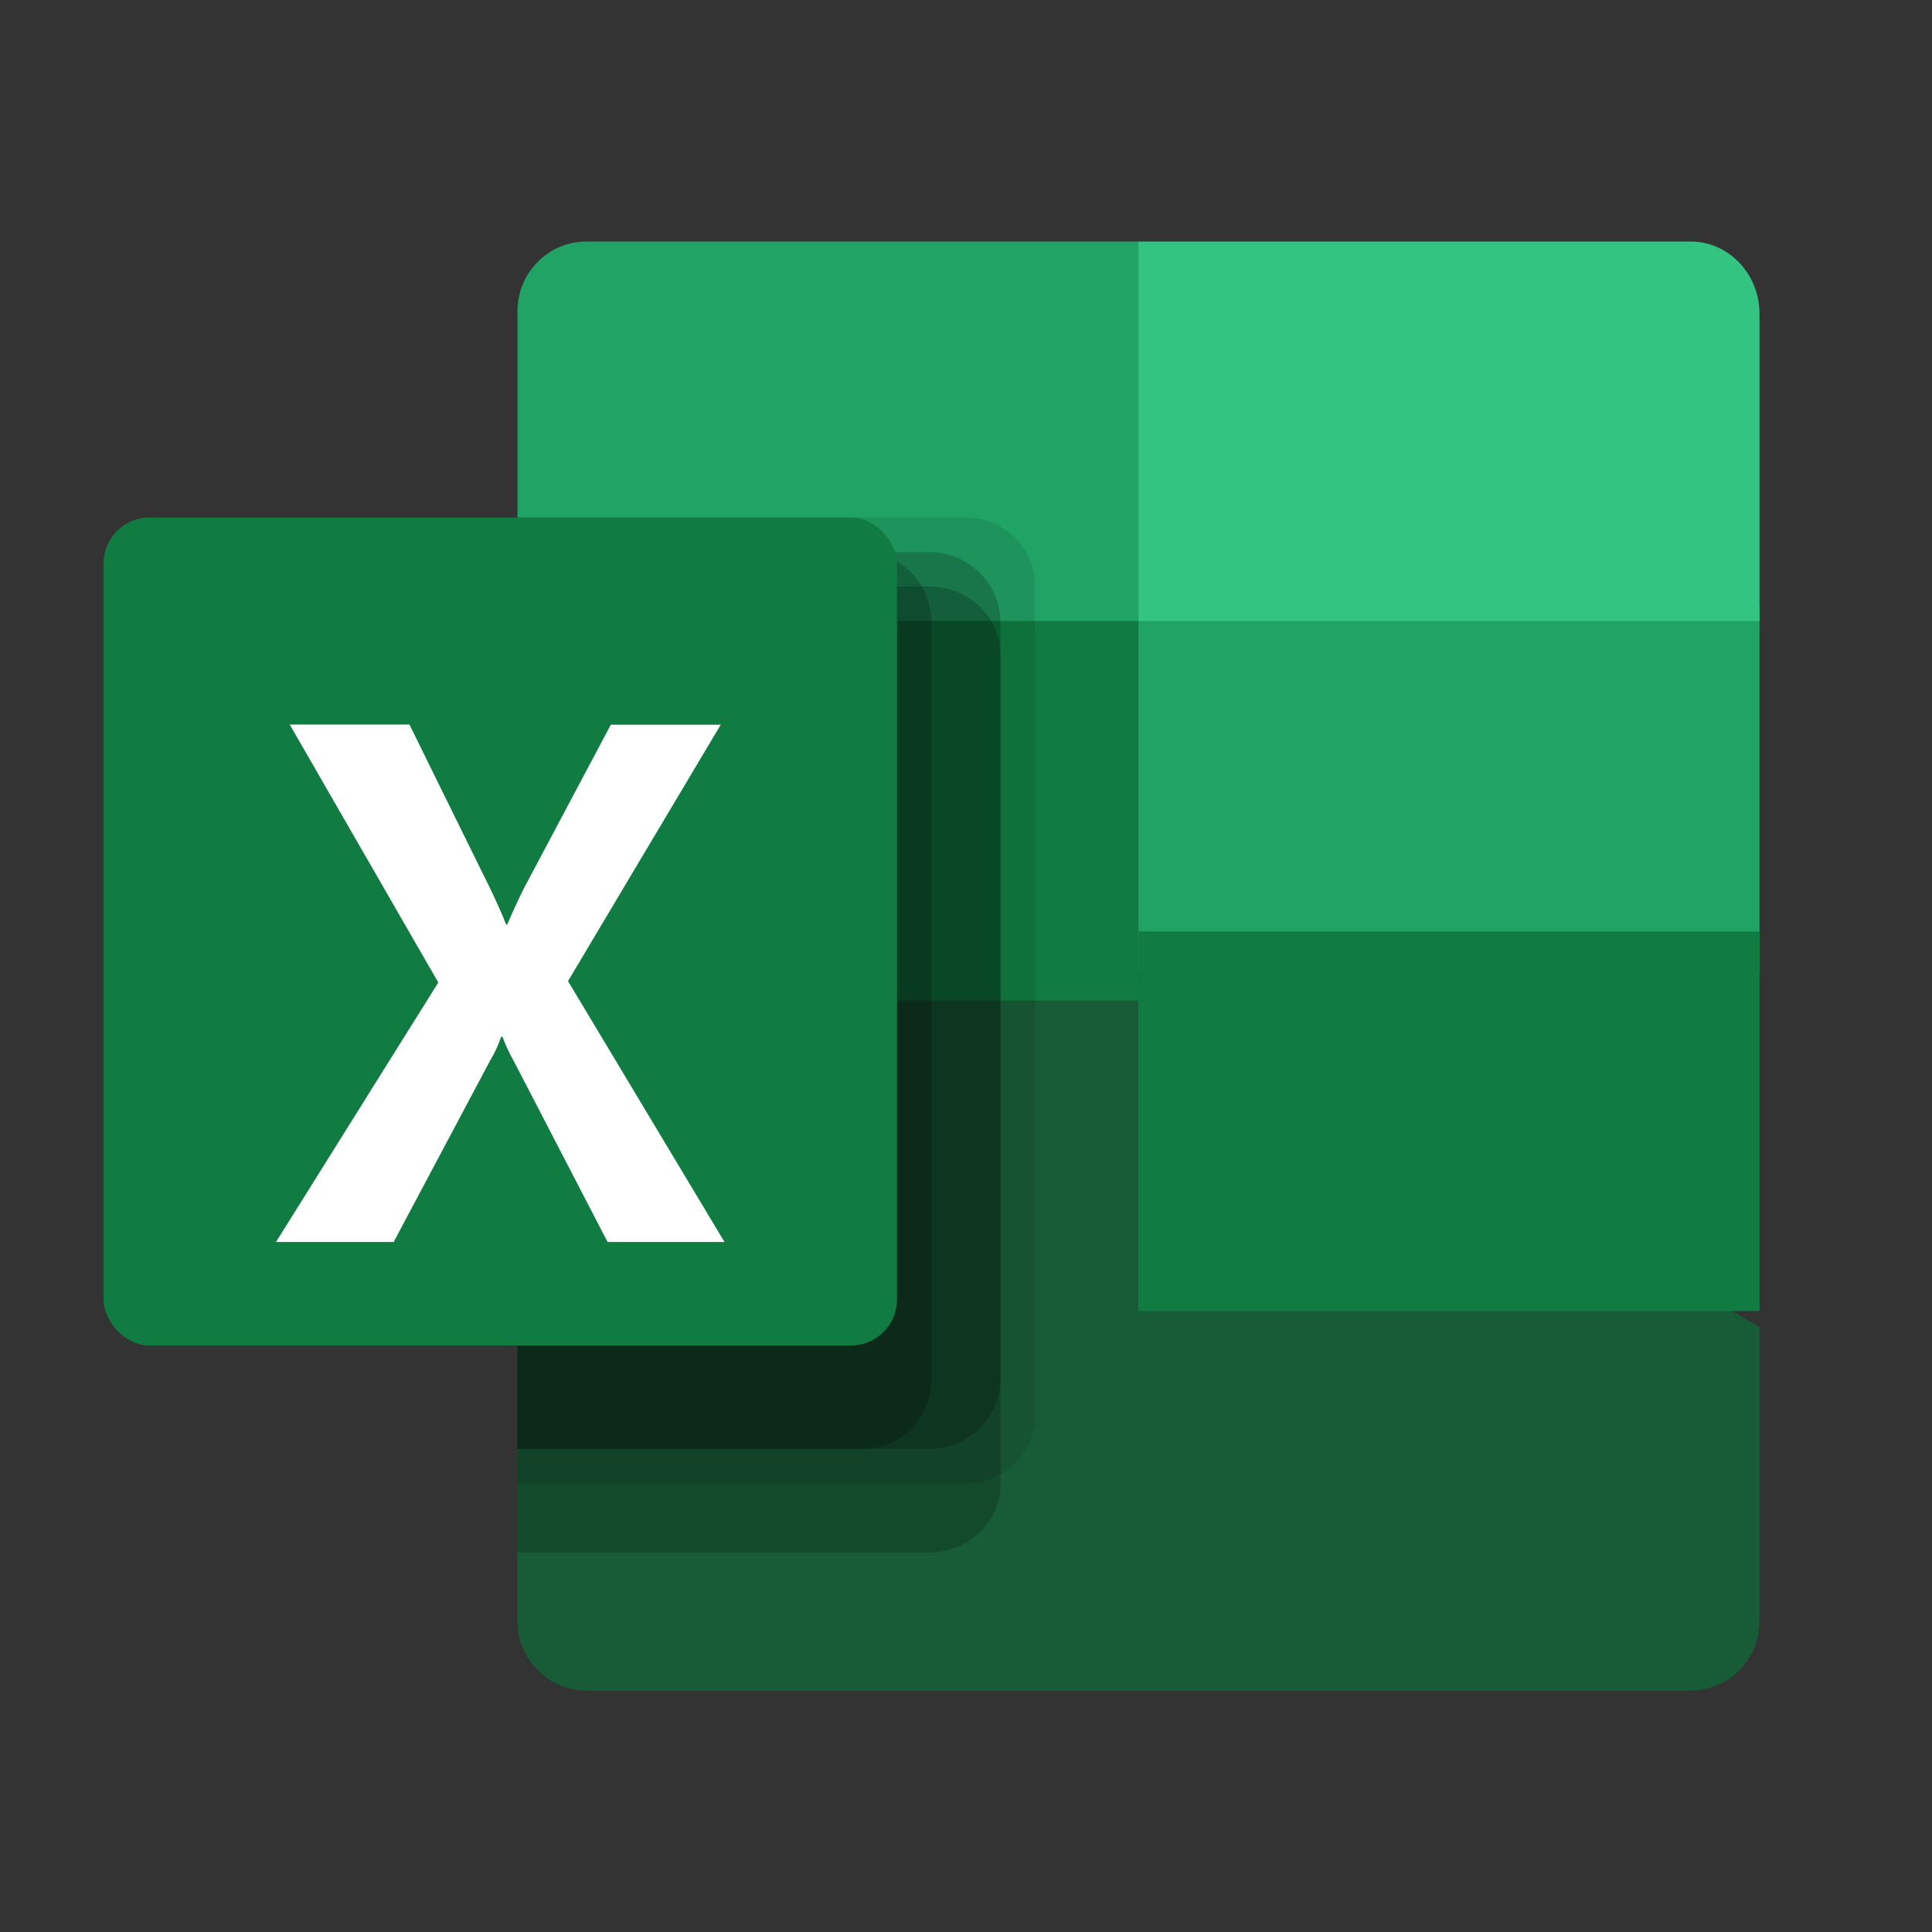 <?xml version="1.0" encoding="UTF-8"?>
<svg width="56px" height="56px" viewBox="0 0 56 56" version="1.1" xmlns="http://www.w3.org/2000/svg" xmlns:xlink="http://www.w3.org/1999/xlink">
    <rect x="0" y="0" width="56" height="56" fill="#333333" stroke="none"/>
    <title>Logos / Icons  / Excel</title>
    <g id="Logos-/-Icons--/-Excel" stroke="none" stroke-width="1" fill="none" fill-rule="evenodd">
        <g id="Excel_64x64-(1)" transform="translate(3, 7)" fill-rule="nonzero">
            <path d="M30,20.93 L21.506,18 L12,20.93 L12,39.994 C12,41.102 12.895,42 13.999,42 L46.001,42 C47.105,42 48,41.102 48,39.994 L48,31.465 L30,20.93 Z" id="Path" fill="#185C37"></path>
            <path d="M30,0 L13.999,0 C12.895,0 12,0.902 12,2.016 L12,10.586 L30,21.171 L39,25 L48,21.171 L48,10.586 L30,0 Z" id="Path" fill="#21A366"></path>
            <rect id="Rectangle" fill="#107C41" x="12" y="11" width="18" height="11"></rect>
            <path d="M46.001,0 L30,0 L30,11 L48,11 L48,2.095 C48,0.938 47.105,0 46.001,0 Z" id="Path" fill="#33C481"></path>
            <rect id="Rectangle" fill="#107C41" x="30" y="20" width="18" height="11"></rect>
            <path d="M25,8 L12,8 L12,36 L25,36 C26.103,35.997 26.997,35.119 27,34.036 L27,9.964 C26.997,8.881 26.103,8.003 25,8 L25,8 Z" id="Path" fill="#000000" opacity="0.1"></path>
            <path d="M23.926,10 L12,10 L12,38 L23.926,38 C25.07,37.997 25.997,37.119 26,36.036 L26,11.964 C25.997,10.881 25.07,10.003 23.926,10 Z" id="Path" fill="#000000" opacity="0.2"></path>
            <path d="M23.926,9 L12,9 L12,35 L23.926,35 C25.07,34.997 25.997,34.086 26,32.961 L26,11.039 C25.997,9.914 25.07,9.003 23.926,9 Z" id="Path" fill="#000000" opacity="0.2"></path>
            <path d="M22,9 L12,9 L12,35 L22,35 C23.103,34.997 23.997,34.086 24,32.961 L24,11.039 C23.997,9.914 23.103,9.003 22,9 Z" id="Path" fill="#000000" opacity="0.2"></path>
            <rect id="Rectangle" fill="#107C41" x="0" y="8" width="23" height="24" rx="1.333"></rect>
            <path d="M5,29 L9.704,21.478 L5.397,14 L8.867,14 L11.222,18.784 C11.437,19.238 11.587,19.576 11.671,19.799 L11.701,19.799 C11.856,19.437 12.019,19.085 12.189,18.742 L14.705,14.005 L17.891,14.005 L13.464,21.438 L18,29 L14.611,29 L11.891,23.753 C11.763,23.53 11.654,23.295 11.566,23.052 L11.525,23.052 C11.446,23.291 11.34,23.519 11.211,23.733 L8.41,29 L5,29 Z" id="Path" fill="#FFFFFF"></path>
        </g>
    </g>
</svg>